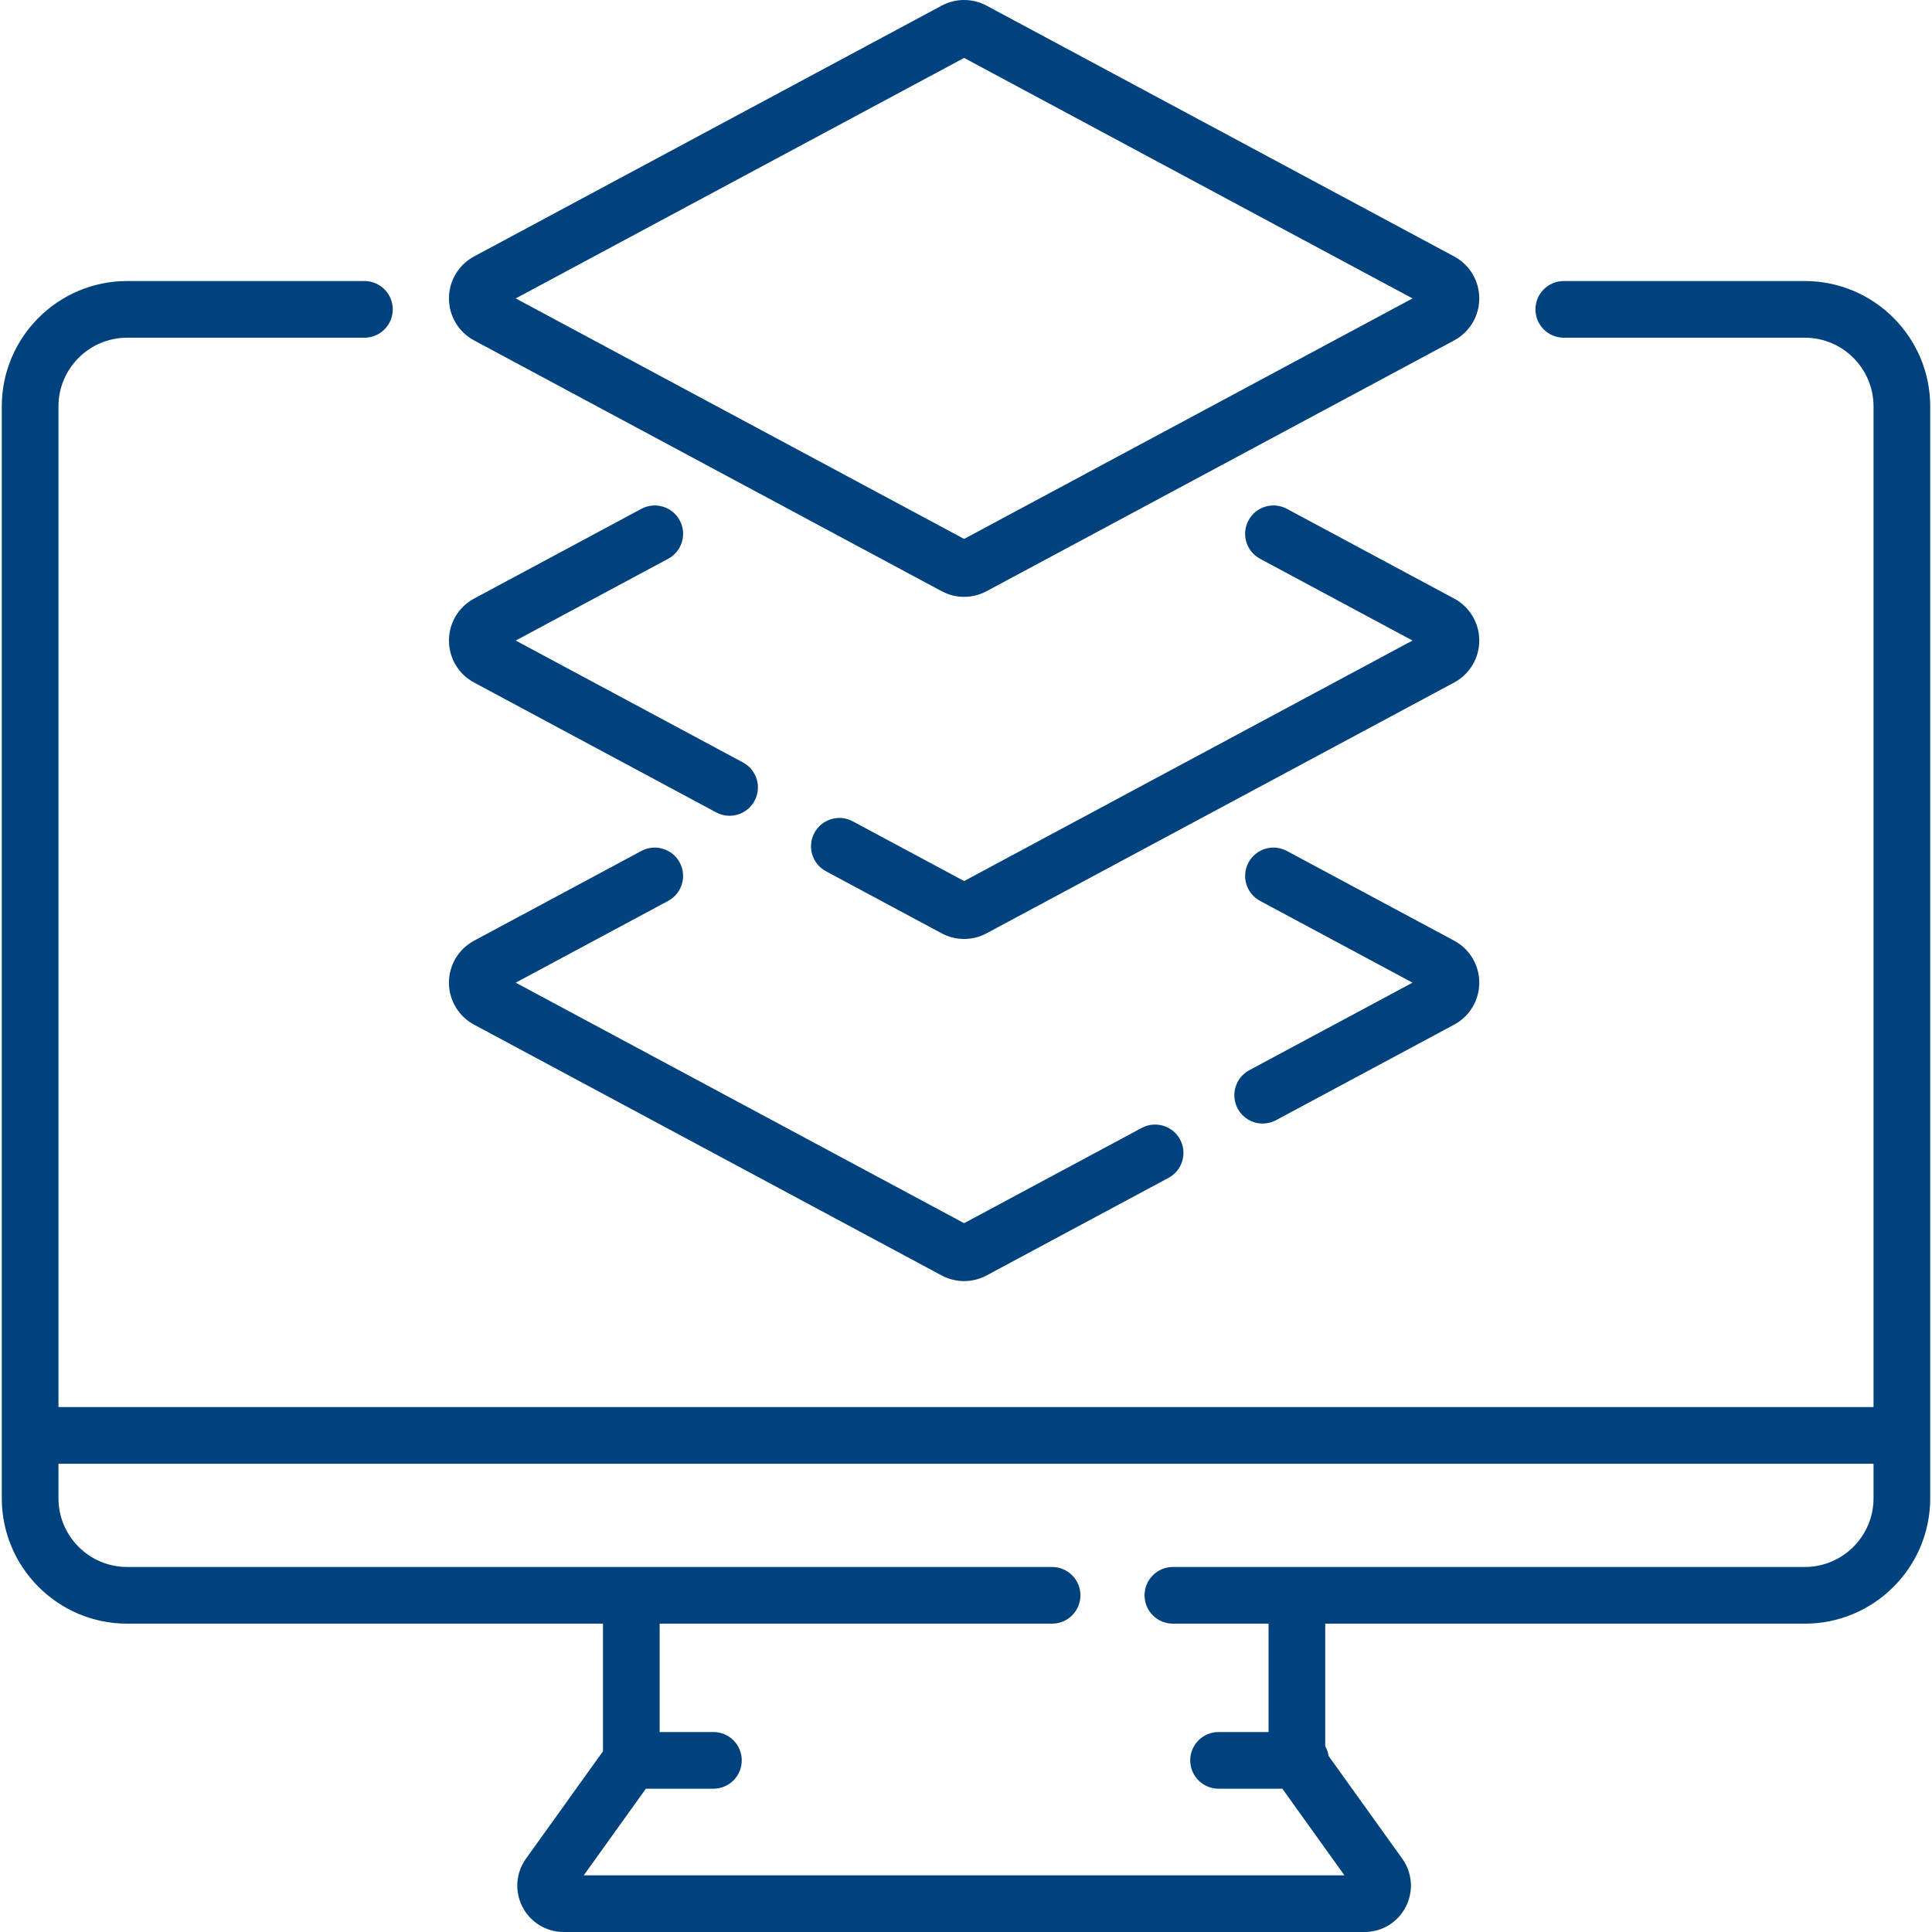 <?xml version="1.0"?>
<svg xmlns="http://www.w3.org/2000/svg" id="Capa_1" enable-background="new 0 0 511.28 511.28" height="512px" viewBox="0 0 511.28 511.28" width="512px"><g><g><path d="m477.633 74.372h-63.793c-4.142 0-7.5 3.358-7.5 7.5s3.358 7.5 7.5 7.5h63.793c10.021 0 18.174 8.153 18.174 18.174v264.811h-480.334v-264.811c0-10.021 8.153-18.174 18.174-18.174h62.793c4.142 0 7.5-3.358 7.5-7.5s-3.358-7.5-7.5-7.5h-62.793c-18.292 0-33.174 14.882-33.174 33.174v288.962c0 18.292 14.882 33.174 33.174 33.174h125.927v33.769l-20.374 28.411c-2.693 3.755-3.055 8.642-.944 12.753s6.292 6.665 10.914 6.665h211.94c4.621 0 8.803-2.554 10.914-6.665s1.749-8.998-.944-12.753l-19.471-27.153c-.143-.926-.453-1.796-.902-2.578v-32.449h126.927c18.292 0 33.174-14.882 33.174-33.174v-288.962c-.001-18.292-14.883-33.174-33.175-33.174zm0 340.309h-167.243c-4.142 0-7.5 3.358-7.5 7.5s3.358 7.5 7.5 7.5h25.316v28.68h-13.229c-4.142 0-7.5 3.358-7.5 7.5s3.358 7.5 7.5 7.5h16.878l16.434 22.918h-201.3l16.434-22.918h17.878c4.142 0 7.5-3.358 7.5-7.5s-3.358-7.5-7.5-7.5h-14.229v-28.68h103.854c4.142 0 7.5-3.358 7.5-7.5s-3.358-7.5-7.5-7.5h-244.779c-10.021 0-18.174-8.153-18.174-18.174v-9.151h480.334v9.151c0 10.022-8.153 18.174-18.174 18.174z" data-original="#000000" class="active-path" data-old_color="#000000" fill="#00427E"/><path d="m125.457 90.084 123.723 66.362c1.867 1.001 3.914 1.502 5.961 1.502 2.046 0 4.093-.5 5.958-1.501l123.724-66.362c4.101-2.2 6.648-6.457 6.648-11.111 0-4.653-2.547-8.911-6.648-11.11l-123.725-66.363c-3.73-2.001-8.187-2.001-11.917 0l-123.724 66.362c-4.101 2.2-6.648 6.457-6.648 11.11-.001 4.654 2.547 8.912 6.648 11.111zm129.683-74.758 118.663 63.648-118.663 63.647-118.663-63.648z" data-original="#000000" class="active-path" data-old_color="#000000" fill="#00427E"/><path d="m384.823 158.402-44.272-23.747c-3.65-1.957-8.197-.586-10.154 3.064-1.958 3.65-.586 8.196 3.064 10.154l40.342 21.639-118.663 63.648-29.471-15.808c-3.648-1.958-8.195-.586-10.154 3.064-1.958 3.65-.586 8.196 3.064 10.154l30.601 16.414c1.867 1.001 3.914 1.502 5.961 1.502 2.046 0 4.093-.5 5.958-1.501l123.724-66.362c4.101-2.2 6.649-6.458 6.648-11.111 0-4.654-2.548-8.911-6.648-11.11z" data-original="#000000" class="active-path" data-old_color="#000000" fill="#00427E"/><path d="m125.457 180.623 64.07 34.366c1.128.605 2.342.892 3.539.892 2.674 0 5.263-1.435 6.616-3.957 1.958-3.65.586-8.196-3.064-10.154l-60.139-32.257 40.342-21.639c3.65-1.958 5.022-6.504 3.064-10.154s-6.504-5.021-10.154-3.064l-44.272 23.747c-4.101 2.199-6.649 6.457-6.649 11.11-.002 4.652 2.546 8.91 6.647 11.11z" data-original="#000000" class="active-path" data-old_color="#000000" fill="#00427E"/><path d="m327.541 293.375c1.353 2.522 3.941 3.957 6.616 3.957 1.196 0 2.411-.287 3.539-.892l47.127-25.278c4.101-2.2 6.648-6.457 6.648-11.11s-2.547-8.911-6.648-11.111l-44.273-23.747c-3.647-1.957-8.196-.586-10.154 3.064s-.586 8.196 3.064 10.154l40.343 21.639-43.197 23.169c-3.651 1.958-5.023 6.505-3.065 10.155z" data-original="#000000" class="active-path" data-old_color="#000000" fill="#00427E"/><path d="m125.457 271.161 123.725 66.363c1.865 1 3.912 1.501 5.958 1.501s4.093-.5 5.959-1.501l48.132-25.817c3.65-1.958 5.022-6.504 3.064-10.154s-6.504-5.021-10.154-3.064l-47.001 25.21-118.663-63.648 40.342-21.639c3.65-1.958 5.022-6.504 3.064-10.154s-6.504-5.021-10.154-3.064l-44.273 23.747c-4.101 2.2-6.648 6.458-6.647 11.111-.001 4.653 2.547 8.91 6.648 11.109z" data-original="#000000" class="active-path" data-old_color="#000000" fill="#00427E"/></g></g> </svg>
